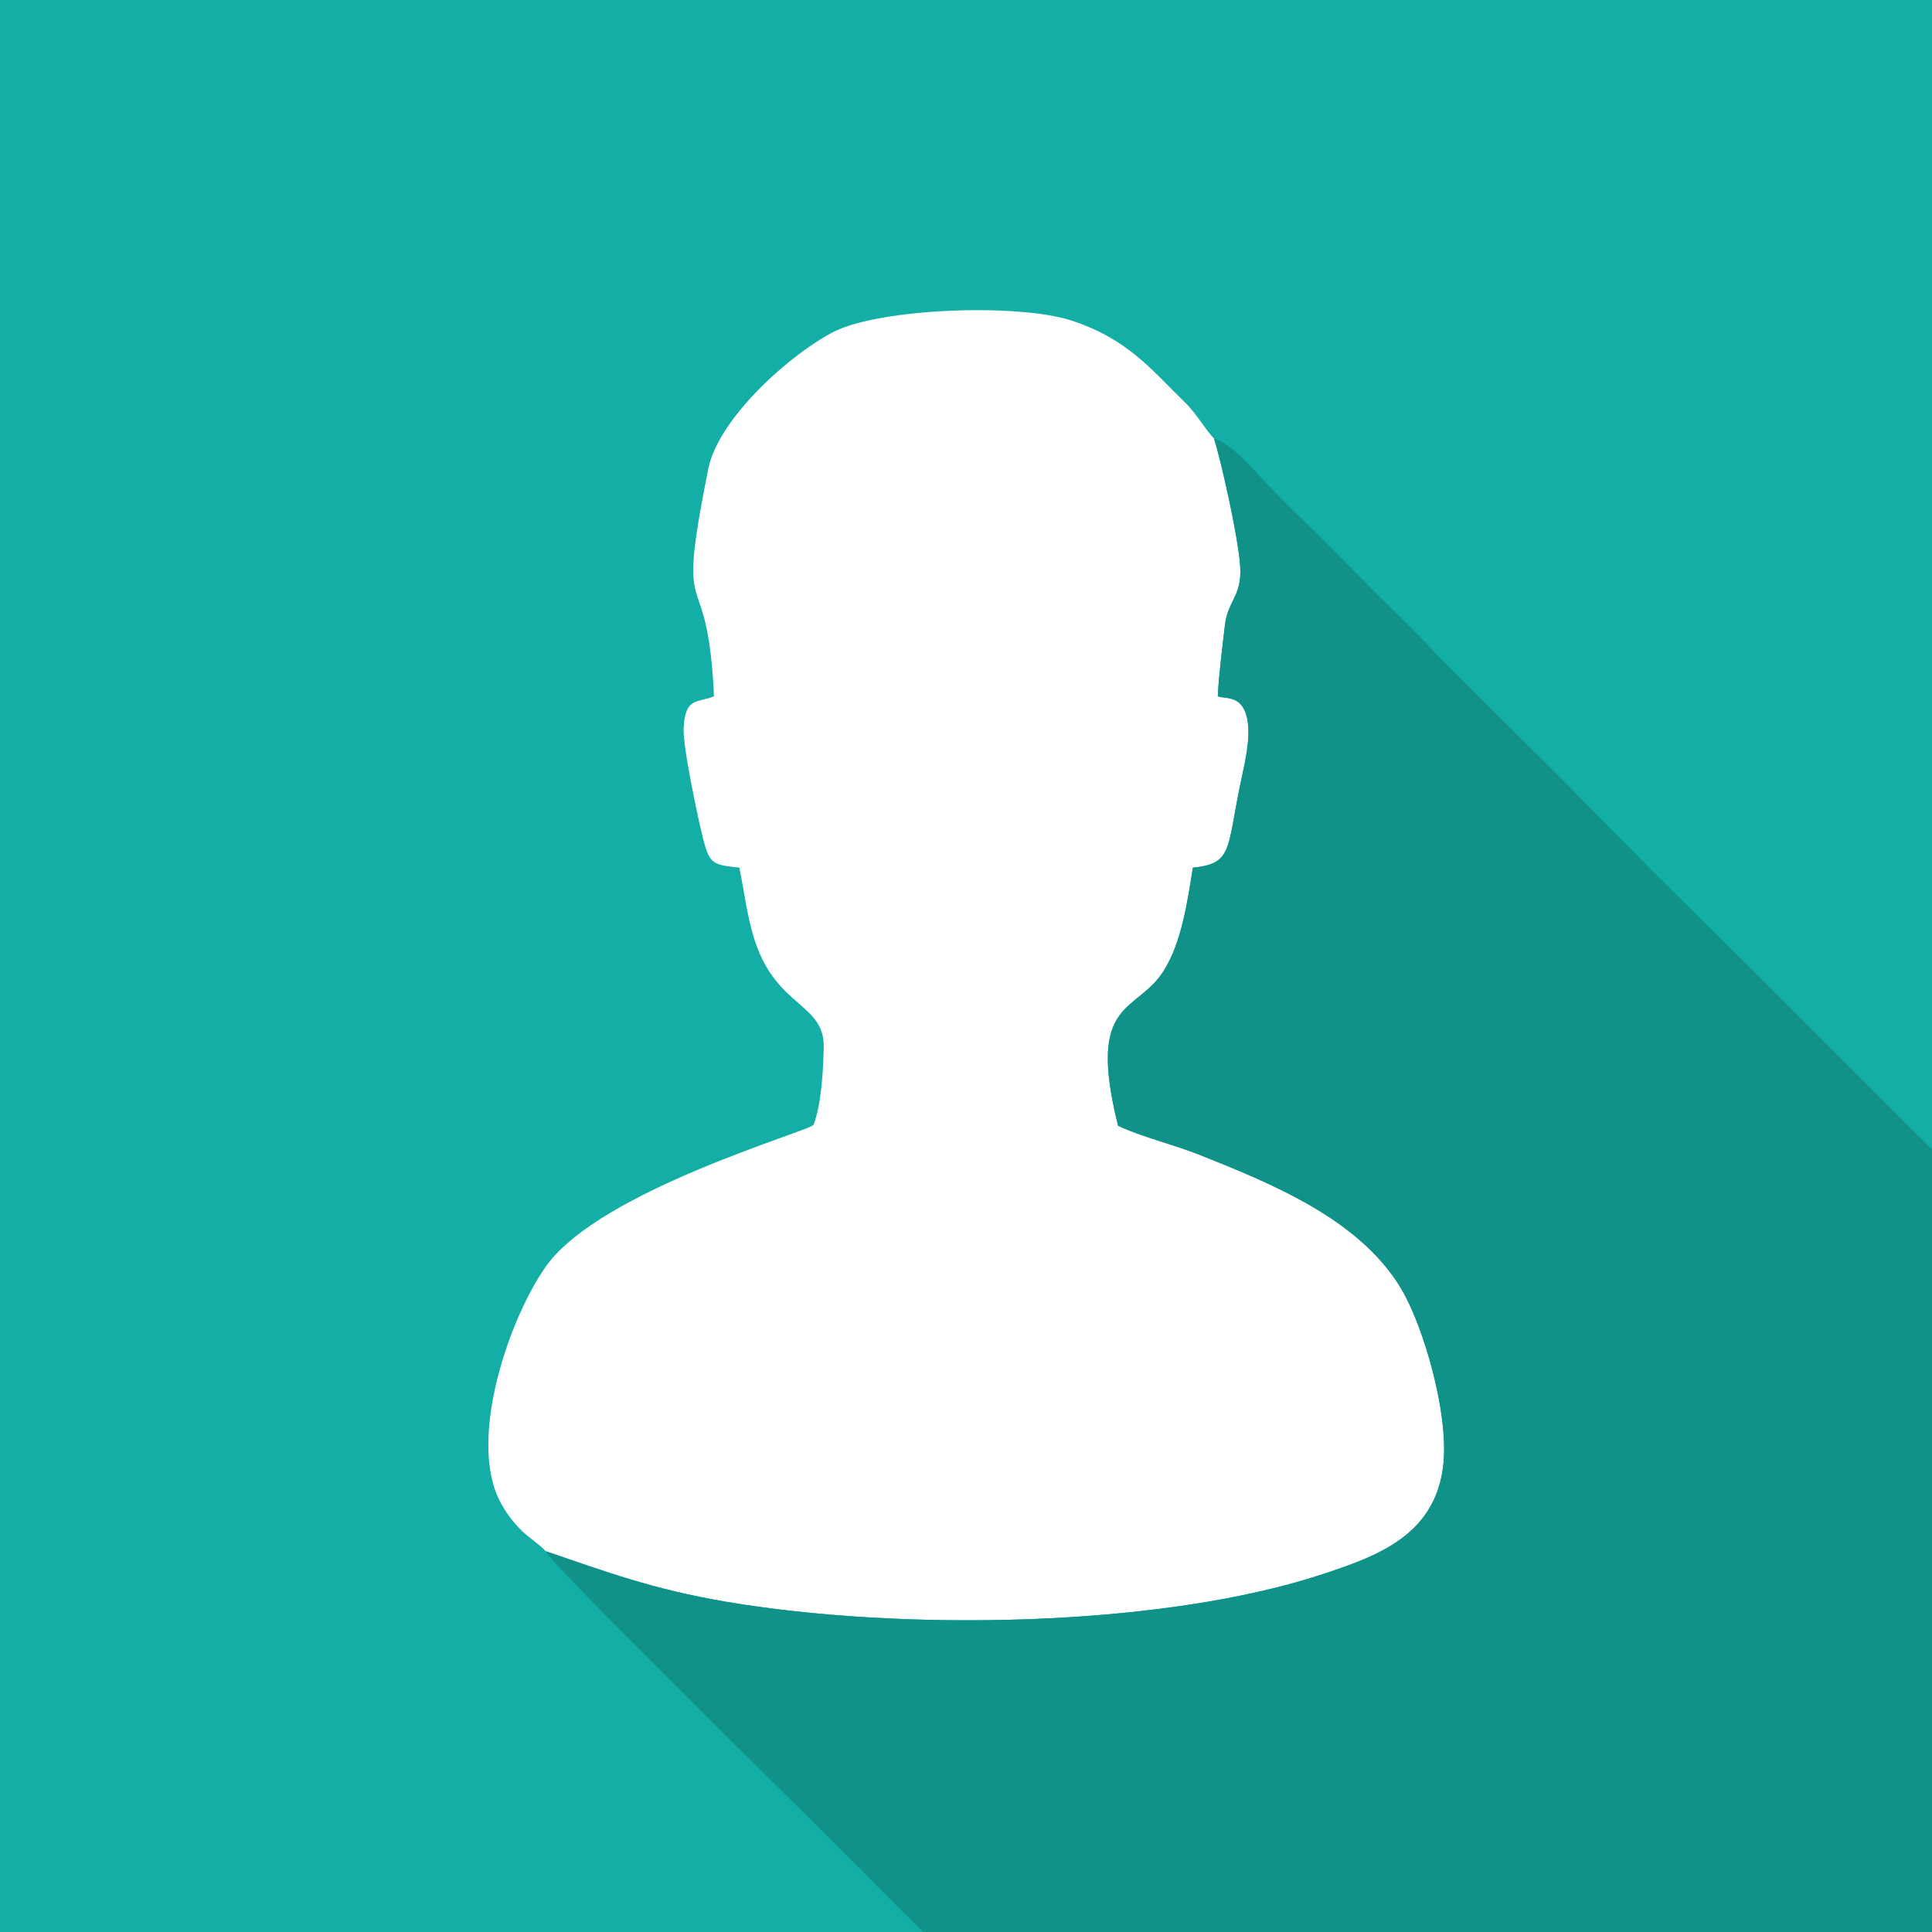 <?xml version="1.0" encoding="UTF-8"?>
<!DOCTYPE svg PUBLIC "-//W3C//DTD SVG 1.1//EN" "http://www.w3.org/Graphics/SVG/1.1/DTD/svg11.dtd">
<!-- Creator: CorelDRAW -->
<svg xmlns="http://www.w3.org/2000/svg" xml:space="preserve" width="53.392mm" height="53.395mm" version="1.1" style="shape-rendering:geometricPrecision; text-rendering:geometricPrecision; image-rendering:optimizeQuality; fill-rule:evenodd; clip-rule:evenodd"
viewBox="0 0 5325 5325.33"
 xmlns:xlink="http://www.w3.org/1999/xlink"
 xmlns:xodm="http://www.corel.com/coreldraw/odm/2003">
 <rect x="0" y="0" width="5325" height="5325.33" fill="#333333" stroke="none"/>
 <defs>
  <style type="text/css">
   <![CDATA[
    .fil2 {fill:#109289}
    .fil0 {fill:#13AFA6}
    .fil1 {fill:white}
   ]]>
  </style>
 </defs>
 <g id="Layer_x0020_1">
  <g id="_2853620885664">
   <rect class="fil0" width="5325" height="5325"/>
   <path class="fil1" d="M1503.34 4275.15c169.55,57.99 296.51,105.14 493.56,138.84 487.15,83.31 1210.68,72.67 1659.4,-78.77 137.65,-46.46 299.68,-102.8 321.69,-297.07 16.12,-142.25 -55.51,-386.78 -117.76,-489.12 -115.46,-189.85 -354.89,-286.71 -556.28,-366.93 -66.11,-26.34 -161.11,-49.89 -222.31,-79.24 -88.64,-354.91 52.56,-307.22 127.53,-429.77 47.95,-78.39 63.6,-187.3 78.57,-281.48 108.32,-11.23 93.89,-48.48 129.91,-225.98 9.37,-46.19 26.41,-110.73 22.69,-162.48 -6.65,-92.67 -62.79,-74.86 -83.83,-84.13 2.95,-61.8 12.3,-130.99 19.31,-193.27 8.17,-72.6 47.59,-80.89 42.41,-164.84 -4.69,-75.82 -49.68,-279.24 -72.05,-352.11 -22.37,-22.32 -47.69,-68.29 -80.5,-99.99 -87.99,-85.05 -155.04,-173.95 -312.44,-225.27 -148.42,-48.39 -527.59,-33.62 -654.53,30.59 -116.13,58.74 -318.27,236.05 -346.87,379.35 -92.78,464.92 -2.24,227.85 16.1,625.55 -45.21,19.62 -78.72,0.25 -83.69,86.63 -2.93,51.03 39.85,252.41 54.17,307.99 17.61,68.42 27.1,70.17 99.43,77.65 14.37,71.63 21.89,139.33 43.53,204.18 61.21,183.39 192.87,169.75 189.08,293.88 -2.08,68.41 -6.91,154.88 -28.15,210.93 -14.57,18.78 -584.79,179.64 -735.33,387.09 -100.01,137.81 -219.12,475.82 -129.27,650.07 17.28,33.52 36.28,57.35 59.92,81.19 17.92,18.08 57.64,44.5 65.71,56.51z"/>
   <path class="fil2" d="M1503.34 4275.15c28.53,52.42 815.98,820.75 900.45,909.67l84.86 85.32c47.12,45.17 1.25,0.25 55.24,54.85 2.01,0.05 10.1,0 17.94,0 33.31,0.44 66.3,0.44 99,0l2664.16 0 0 -2156.97c-61.61,-61.52 -121.97,-121.8 -194.18,-193.91l-328.75 -328.77c-166.44,-162.6 -325.89,-322.69 -480.53,-481.07l-358.86 -357.51c-41.31,-44.16 -77.45,-81.2 -121.4,-123.53 -83.57,-80.5 -161.29,-165.26 -240.24,-240.54 -35.85,-34.19 -80.91,-78.58 -117.46,-118.29 -29.42,-31.96 -95,-106.16 -137.39,-115.6 22.37,72.87 67.36,276.29 72.05,352.11 5.19,83.95 -34.24,92.24 -42.41,164.84 -7.01,62.28 -16.36,131.47 -19.31,193.27 21.03,9.27 77.17,-8.55 83.83,84.13 3.72,51.74 -13.31,116.29 -22.69,162.48 -36.02,177.5 -21.59,214.75 -129.91,225.98 -14.97,94.18 -30.62,203.09 -78.57,281.48 -74.97,122.55 -216.17,74.86 -127.53,429.77 61.2,29.35 156.19,52.9 222.31,79.24 201.39,80.22 440.82,177.08 556.28,366.93 62.24,102.35 133.87,346.87 117.76,489.12 -22.01,194.27 -184.04,250.61 -321.69,297.07 -448.72,151.44 -1172.25,162.08 -1659.4,78.77 -197.05,-33.7 -324.01,-80.85 -493.56,-138.84z"/>
  </g>
 </g>
</svg>
